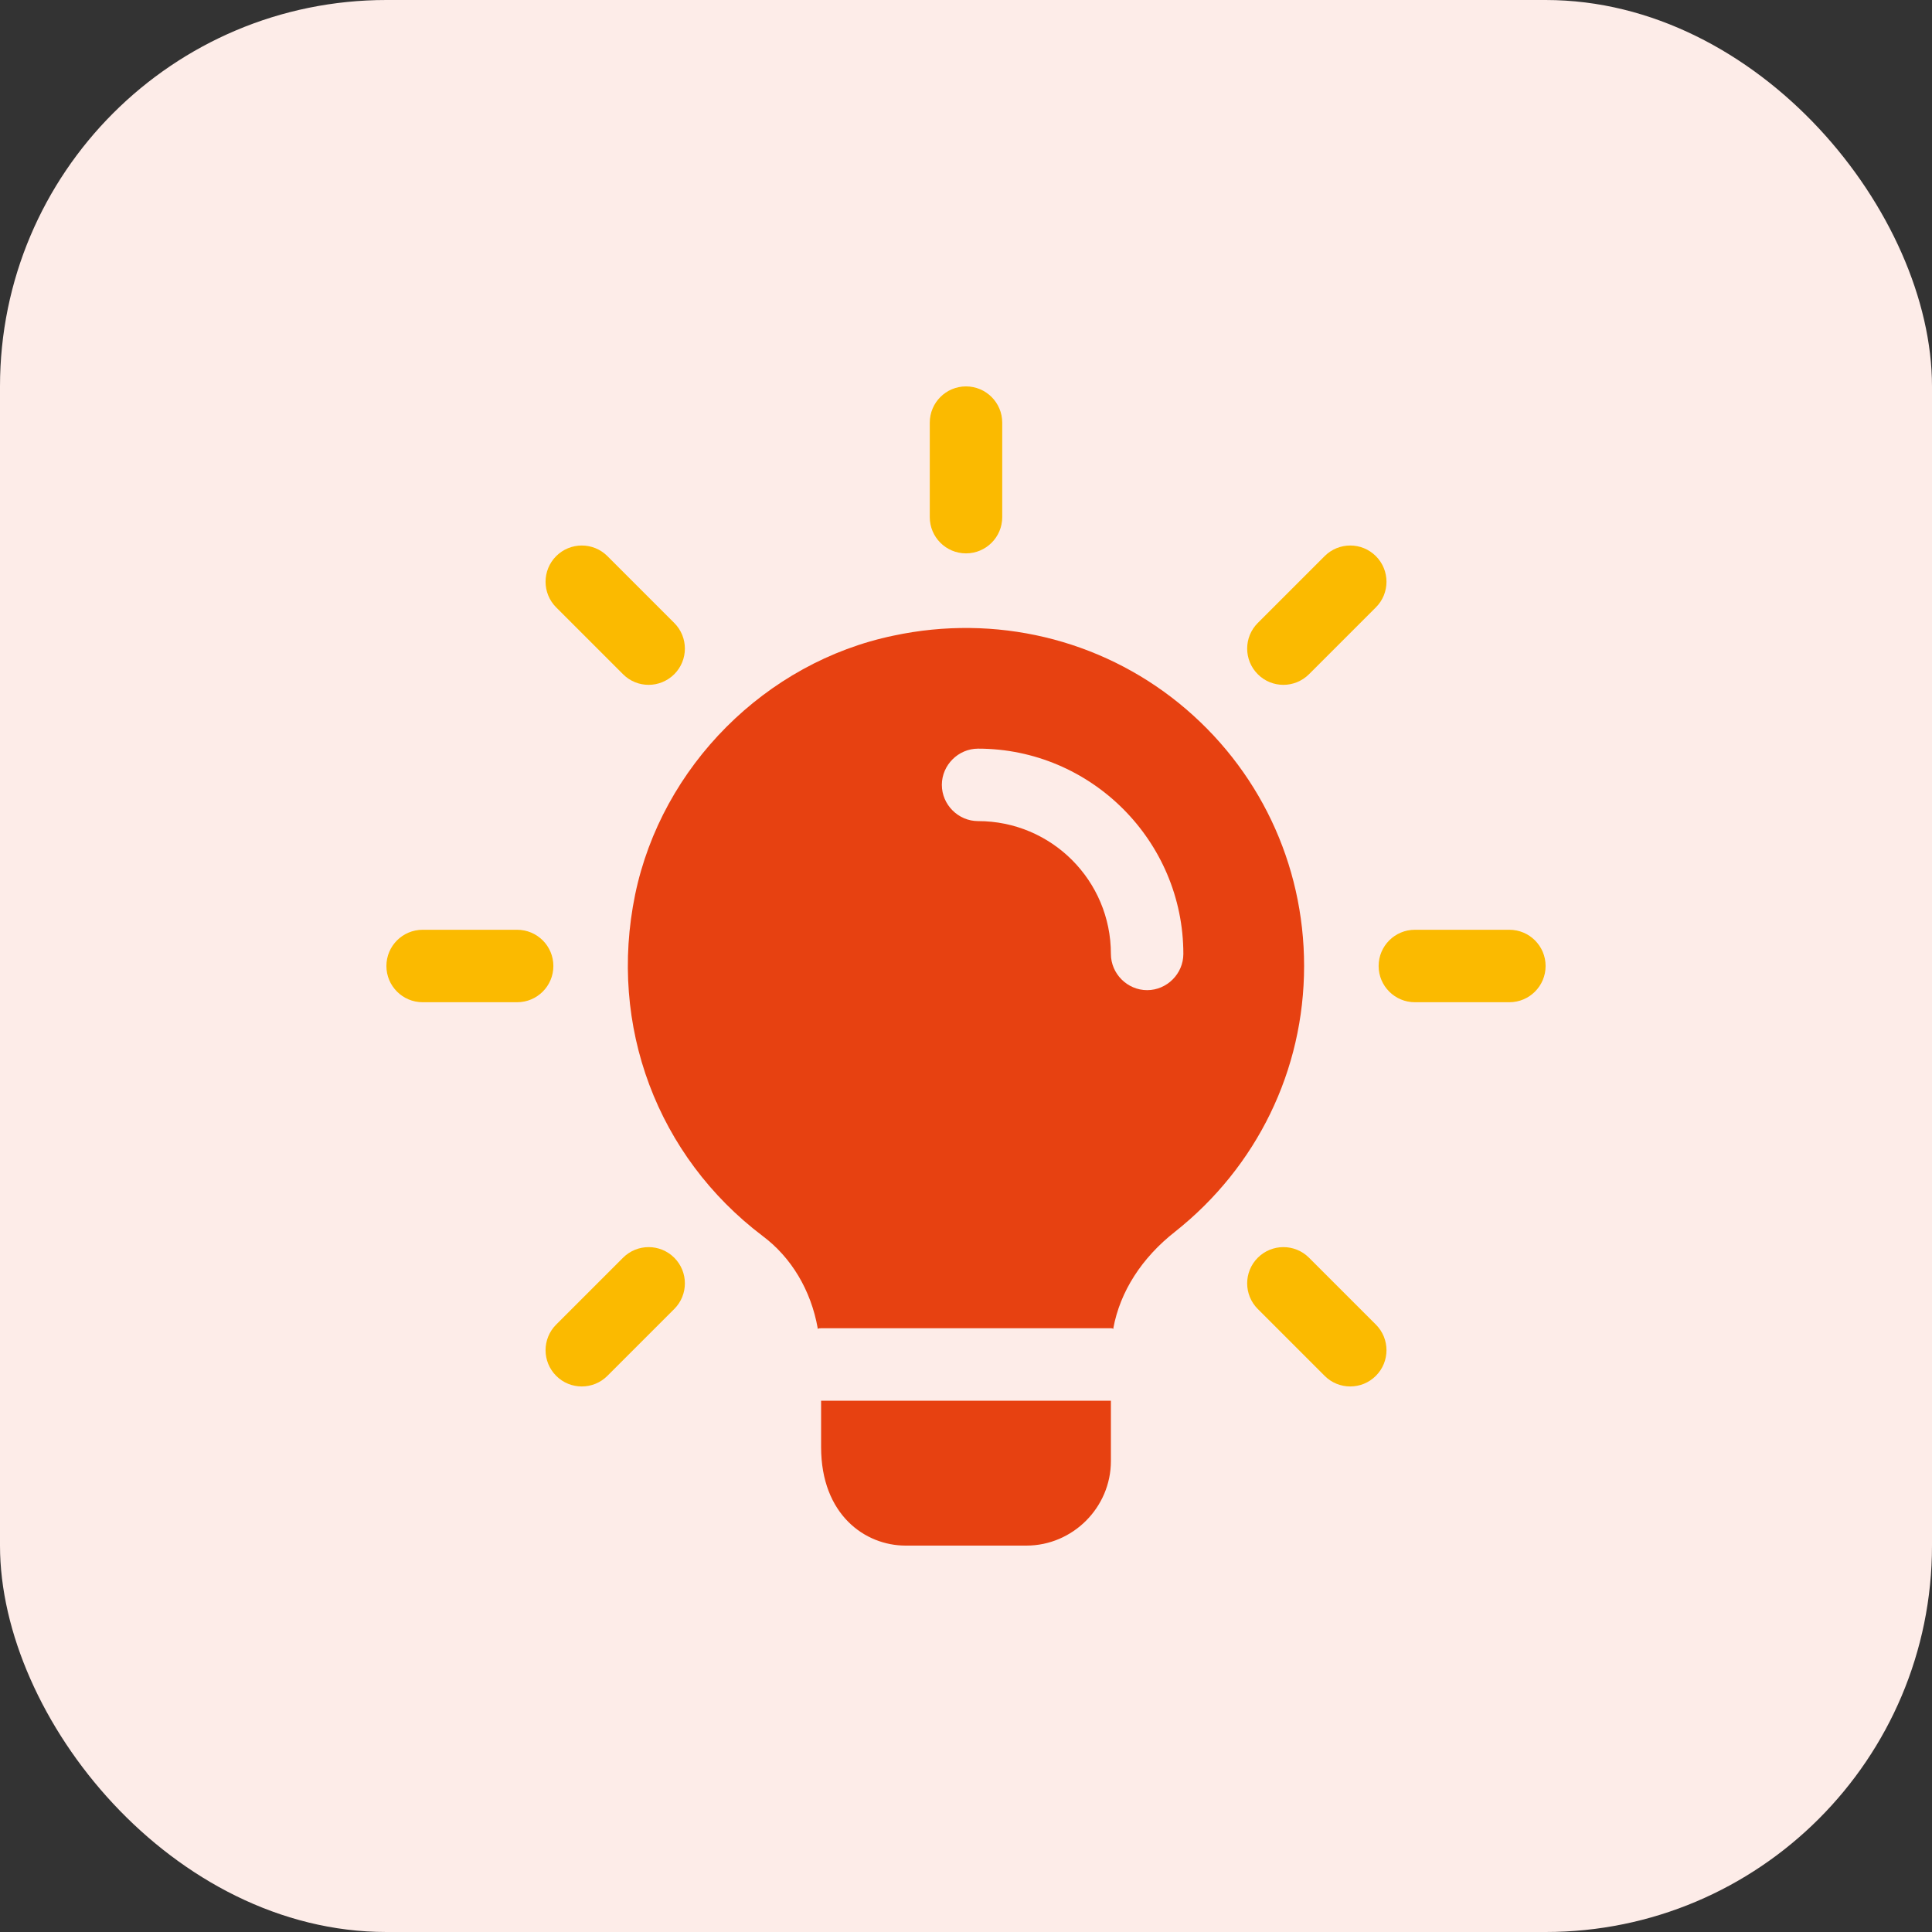 <svg width="40" height="40" viewBox="0 0 40 40" fill="none" xmlns="http://www.w3.org/2000/svg">
<rect x="0" y="0" width="40" height="40" fill="#333333" stroke="none"/>
<rect width="40" height="40" rx="8" fill="#FDECE8"/>
<g clip-path="url(#clip0_2179_12030)">
<path d="M20 11.457C19.586 11.457 19.25 11.121 19.25 10.707V8.75C19.25 8.336 19.586 8 20 8C20.414 8 20.75 8.336 20.75 8.75V10.707C20.75 11.121 20.414 11.457 20 11.457Z" fill="#FBBA00"/>
<path d="M26.571 14.179C26.379 14.179 26.187 14.106 26.041 13.959C25.748 13.666 25.748 13.191 26.041 12.898L27.425 11.514C27.718 11.221 28.193 11.221 28.486 11.514C28.779 11.807 28.779 12.282 28.486 12.575L27.102 13.959C26.955 14.105 26.763 14.179 26.571 14.179Z" fill="#FBBA00"/>
<path d="M31.25 20.75H29.293C28.879 20.75 28.543 20.414 28.543 20C28.543 19.586 28.879 19.25 29.293 19.25H31.25C31.664 19.25 32 19.586 32 20C32 20.414 31.664 20.75 31.25 20.75Z" fill="#FBBA00"/>
<path d="M27.955 28.705C27.763 28.705 27.571 28.632 27.425 28.485L26.041 27.101C25.748 26.808 25.748 26.333 26.041 26.04C26.334 25.747 26.809 25.747 27.102 26.04L28.486 27.424C28.779 27.717 28.779 28.192 28.486 28.485C28.339 28.632 28.147 28.705 27.955 28.705Z" fill="#FBBA00"/>
<path d="M12.045 28.705C11.853 28.705 11.661 28.632 11.515 28.485C11.222 28.192 11.222 27.717 11.515 27.424L12.899 26.04C13.192 25.747 13.667 25.747 13.96 26.04C14.253 26.333 14.253 26.808 13.96 27.101L12.576 28.485C12.429 28.632 12.237 28.705 12.045 28.705Z" fill="#FBBA00"/>
<path d="M10.707 20.75H8.75C8.336 20.75 8 20.414 8 20C8 19.586 8.336 19.25 8.75 19.25H10.707C11.121 19.25 11.457 19.586 11.457 20C11.457 20.414 11.121 20.75 10.707 20.75Z" fill="#FBBA00"/>
<path d="M13.429 14.179C13.237 14.179 13.045 14.106 12.899 13.959L11.515 12.575C11.222 12.282 11.222 11.807 11.515 11.514C11.808 11.221 12.283 11.221 12.576 11.514L13.96 12.898C14.253 13.191 14.253 13.666 13.96 13.959C13.812 14.105 13.621 14.179 13.429 14.179Z" fill="#FBBA00"/>
<path d="M23 29V30.25C23 31.21 22.21 32 21.25 32H18.75C17.91 32 17 31.36 17 29.96V29H23Z" fill="#E74111"/>
<path d="M24.41 14.56C22.77 13.23 20.61 12.71 18.5 13.16C15.85 13.71 13.7 15.87 13.15 18.52C12.59 21.24 13.61 23.94 15.79 25.59C16.38 26.03 16.79 26.71 16.93 27.5V27.51C16.95 27.5 16.98 27.5 17 27.5H23C23.02 27.5 23.03 27.5 23.05 27.51V27.5C23.19 26.74 23.64 26.04 24.33 25.5C26.02 24.16 27 22.16 27 20C27 17.88 26.06 15.9 24.41 14.56ZM23.75 20.5C23.34 20.5 23 20.16 23 19.75C23 18.23 21.77 17 20.25 17C19.84 17 19.5 16.66 19.5 16.25C19.5 15.84 19.84 15.5 20.25 15.5C22.59 15.5 24.5 17.41 24.5 19.75C24.5 20.16 24.16 20.5 23.75 20.5Z" fill="#E74111"/>
<path d="M16.93 27.5H17C16.98 27.5 16.95 27.5 16.93 27.51V27.5Z" fill="#E74111"/>
<path d="M23.05 27.5V27.51C23.03 27.5 23.02 27.5 23 27.5H23.05Z" fill="#E74111"/>
</g>
<defs>
<clipPath id="clip0_2179_12030">
<rect width="24" height="24" fill="white" transform="translate(8 8)"/>
</clipPath>
</defs>
</svg>

